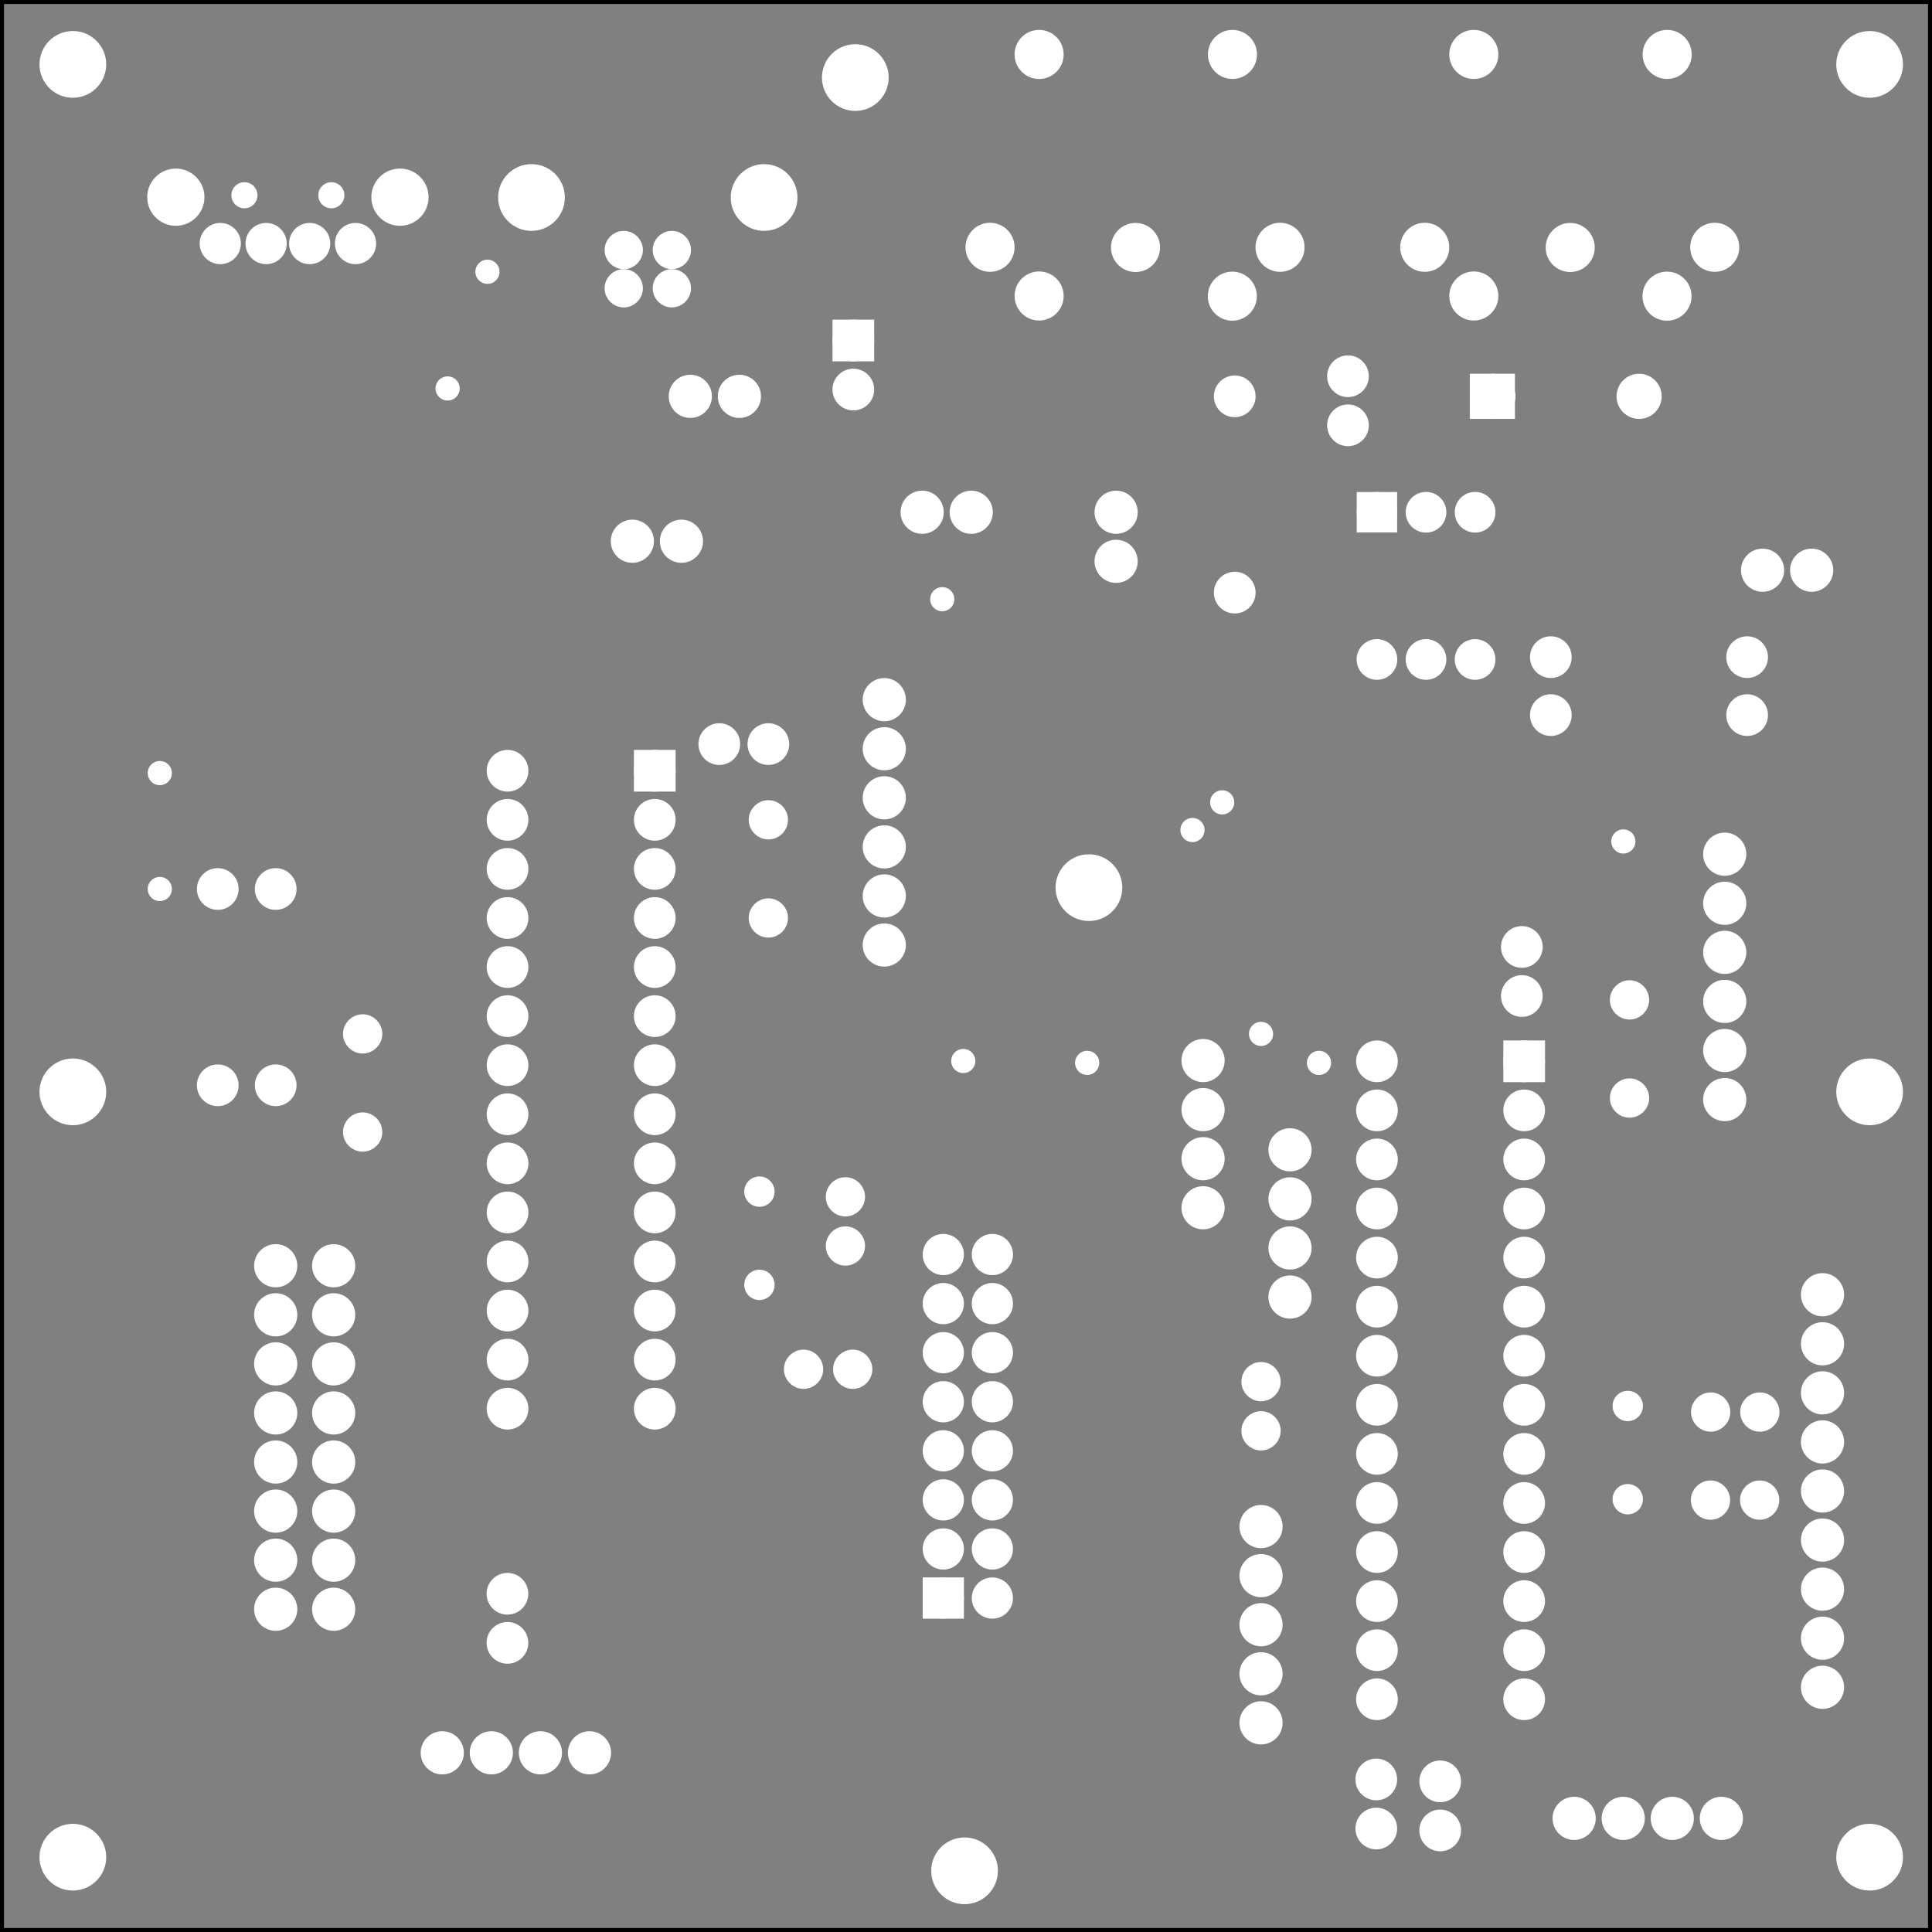 <?xml version='1.0' encoding='UTF-8' standalone='no'?>
<!-- Created with Fritzing (http://www.fritzing.org/) -->
<svg xmlns="http://www.w3.org/2000/svg" x="0in" y="0in" version="1.2" viewBox="0 0 283.465 283.465" width="3.937in"  xmlns:svg="http://www.w3.org/2000/svg" height="3.937in" baseProfile="tiny">
 <rect x="0" y="0" width="283.465" height="283.465" fill="#808080" stroke="none"/>
 <g transform="matrix(-1, 0, 0, 1, 283.465, 0)">
  <g partID="202362">
   <g id="silkscreen0">
    <rect x="0.288" stroke="black" y="0.288" fill="none" width="282.889" height="282.889" stroke-width="0.576"/>
   </g>
  </g>
  <g partID="202360">
   <g id="board">
    <rect x="0.288" stroke="black" y="0.288" fill="none" fill-opacity="0.5" id="boardoutline" width="282.889" height="282.889" stroke-width="0.5"/>
   </g>
  </g>
  <g partID="202362">
   <g id="silkscreen0">
    <rect x="0.288" stroke="black" y="0.288" fill="none" width="282.889" height="282.889" stroke-width="0.576"/>
   </g>
  </g>
  <g partID="19297920">
   <g transform="translate(257.003,110.409)">
    <g id="copper0">
     <circle r="0.992" cy="3.017" stroke="white" cx="3.017" fill="white" id="connector0pin" stroke-width="1.57"/>
    </g>
   </g>
  </g>
  <g partID="19298300">
   <g transform="translate(257.003,127.417)">
    <g id="copper0">
     <circle r="0.992" cy="3.017" stroke="white" cx="3.017" fill="white" id="connector0pin" stroke-width="1.57"/>
    </g>
   </g>
  </g>
  <g partID="19300110">
   <g transform="translate(214.772,53.978)">
    <g id="copper0">
     <circle r="0.992" cy="3.017" stroke="white" cx="3.017" fill="white" id="connector0pin" stroke-width="1.57"/>
    </g>
   </g>
  </g>
  <g partID="19300850">
   <g transform="translate(208.929,36.858)">
    <g id="copper0">
     <circle r="0.992" cy="3.017" stroke="white" cx="3.017" fill="white" id="connector0pin" stroke-width="1.57"/>
    </g>
   </g>
  </g>
  <g partID="19301610">
   <g transform="translate(142.2,84.897)">
    <g id="copper0">
     <circle r="0.992" cy="3.017" stroke="white" cx="3.017" fill="white" id="connector0pin" stroke-width="1.57"/>
    </g>
   </g>
  </g>
  <g partID="19302970">
   <g transform="translate(42.27,120.443)">
    <g id="copper0">
     <circle r="0.992" cy="3.017" stroke="white" cx="3.017" fill="white" id="connector0pin" stroke-width="1.57"/>
    </g>
   </g>
  </g>
  <g partID="19306470">
   <g transform="translate(105.487,118.764)">
    <g id="copper0">
     <circle r="0.992" cy="3.017" stroke="white" cx="3.017" fill="white" id="connector0pin" stroke-width="1.57"/>
    </g>
   </g>
  </g>
  <g partID="19306550">
   <g transform="translate(95.428,148.677)">
    <g id="copper0">
     <circle r="0.992" cy="3.017" stroke="white" cx="3.017" fill="white" id="connector0pin" stroke-width="1.57"/>
    </g>
   </g>
  </g>
  <g partID="19306790">
   <g transform="translate(101.128,114.705)">
    <g id="copper0">
     <circle r="0.992" cy="3.017" stroke="white" cx="3.017" fill="white" id="connector0pin" stroke-width="1.57"/>
    </g>
   </g>
  </g>
  <g partID="19306950">
   <g transform="translate(86.924,152.929)">
    <g id="copper0">
     <circle r="0.992" cy="3.017" stroke="white" cx="3.017" fill="white" id="connector0pin" stroke-width="1.57"/>
    </g>
   </g>
  </g>
  <g partID="19307190">
   <g transform="translate(120.94,152.929)">
    <g id="copper0">
     <circle r="0.992" cy="3.017" stroke="white" cx="3.017" fill="white" id="connector0pin" stroke-width="1.57"/>
    </g>
   </g>
  </g>
  <g partID="19310190">
   <g transform="translate(139.115,152.654)">
    <g id="copper0">
     <circle r="0.992" cy="3.017" stroke="white" cx="3.017" fill="white" id="connector0pin" stroke-width="1.57"/>
    </g>
   </g>
  </g>
  <g partID="854119160">
   <g transform="translate(179.098,166.34)">
    <g transform="matrix(0,1,-1,0,0,0)">
     <g id="copper0">
      <circle r="1.512" cy="7.056" stroke="white" cx="8.496" connectorname="1" fill="white" id="connector0pad" stroke-width="1.44"/>
      <circle r="1.512" cy="7.056" stroke="white" cx="22.176" connectorname="2" fill="white" id="connector1pad" stroke-width="1.44"/>
     </g>
    </g>
   </g>
  </g>
  <g partID="854104000">
   <g transform="translate(51.698,197.79)">
    <g transform="matrix(0,1,-1,0,0,0)">
     <g id="copper0">
      <circle r="1.512" cy="7.056" stroke="white" cx="8.496" connectorname="1" fill="white" id="connector0pad" stroke-width="1.44"/>
      <circle r="1.512" cy="7.056" stroke="white" cx="22.176" connectorname="2" fill="white" id="connector1pad" stroke-width="1.44"/>
     </g>
    </g>
   </g>
  </g>
  <g partID="854120960">
   <g transform="translate(156.546,185.694)">
    <g transform="matrix(0,-1,1,0,0,0)">
     <g id="copper0">
      <g id="copper1">
       <circle r="1.8" cy="2.88" stroke="white" cx="2.88" fill="white" id="connector0pin" stroke-width="2.16"/>
       <circle r="1.8" cy="2.88" stroke="white" cx="10.093" fill="white" id="connector1pin" stroke-width="2.16"/>
      </g>
     </g>
    </g>
   </g>
  </g>
  <g partID="854120040">
   <g transform="translate(168.446,203.781)">
    <g transform="matrix(-1,0,0,-1,0,0)">
     <g id="copper0">
      <g id="copper1">
       <circle r="1.8" cy="2.88" stroke="white" cx="2.88" fill="white" id="connector0pin" stroke-width="2.16"/>
       <circle r="1.8" cy="2.88" stroke="white" cx="10.093" fill="white" id="connector1pin" stroke-width="2.16"/>
      </g>
     </g>
    </g>
   </g>
  </g>
  <g partID="854108250">
   <g transform="translate(35.379,222.978)">
    <g transform="matrix(-1,0,0,-1,0,0)">
     <g id="copper0">
      <g id="copper1">
       <circle r="1.8" cy="2.88" stroke="white" cx="2.88" fill="white" id="connector0pin" stroke-width="2.16"/>
       <circle r="1.8" cy="2.88" stroke="white" cx="10.093" fill="white" id="connector1pin" stroke-width="2.16"/>
      </g>
     </g>
    </g>
   </g>
  </g>
  <g partID="854108720">
   <g transform="translate(22.382,204.298)">
    <g id="copper0">
     <g id="copper1">
      <circle r="1.8" cy="2.88" stroke="white" cx="2.88" fill="white" id="connector0pin" stroke-width="2.16"/>
      <circle r="1.8" cy="2.88" stroke="white" cx="10.093" fill="white" id="connector1pin" stroke-width="2.16"/>
     </g>
    </g>
   </g>
  </g>
  <g partID="19145750">
   <g transform="translate(11.023,184.922)">
    <g id="copper0">
     <circle r="2.088" cy="5.04" stroke="white" cx="5.04" fill="white" id="connector0pin" stroke-width="2.16"/>
     <circle r="2.088" cy="12.24" stroke="white" cx="5.04" fill="white" id="connector1pin" stroke-width="2.16"/>
     <circle r="2.088" cy="19.44" stroke="white" cx="5.04" fill="white" id="connector2pin" stroke-width="2.16"/>
     <circle r="2.088" cy="26.64" stroke="white" cx="5.04" fill="white" id="connector3pin" stroke-width="2.16"/>
     <circle r="2.088" cy="33.84" stroke="white" cx="5.04" fill="white" id="connector4pin" stroke-width="2.16"/>
     <circle r="2.088" cy="41.04" stroke="white" cx="5.04" fill="white" id="connector5pin" stroke-width="2.16"/>
     <circle r="2.088" cy="48.24" stroke="white" cx="5.04" fill="white" id="connector6pin" stroke-width="2.16"/>
     <circle r="2.088" cy="55.44" stroke="white" cx="5.04" fill="white" id="connector7pin" stroke-width="2.16"/>
     <circle r="2.088" cy="62.64" stroke="white" cx="5.04" fill="white" id="connector8pin" stroke-width="2.16"/>
    </g>
   </g>
  </g>
  <g partID="19180200">
   <g transform="translate(93.406,218.938)">
    <g id="copper0">
     <circle r="2.088" cy="5.04" stroke="white" cx="5.04" fill="white" id="connector0pin" stroke-width="2.16"/>
     <circle r="2.088" cy="12.24" stroke="white" cx="5.04" fill="white" id="connector1pin" stroke-width="2.16"/>
     <circle r="2.088" cy="19.44" stroke="white" cx="5.04" fill="white" id="connector2pin" stroke-width="2.16"/>
     <circle r="2.088" cy="26.64" stroke="white" cx="5.04" fill="white" id="connector3pin" stroke-width="2.16"/>
     <circle r="2.088" cy="33.84" stroke="white" cx="5.04" fill="white" id="connector4pin" stroke-width="2.16"/>
    </g>
   </g>
  </g>
  <g partID="19267860">
   <g transform="translate(169.941,63.191)">
    <g transform="matrix(0,-1,1,0,0,0)">
     <g id="copper0">
      <circle r="2.088" cy="5.04" stroke="white" cx="5.04" fill="white" id="connector0pin" stroke-width="2.16"/>
      <circle r="2.088" cy="12.24" stroke="white" cx="5.04" fill="white" id="connector1pin" stroke-width="2.16"/>
     </g>
    </g>
   </g>
  </g>
  <g partID="854141020">
   <g transform="translate(25.864,271.833)">
    <g transform="matrix(0,-1,1,0,0,0)">
     <g id="copper0">
      <circle r="2.088" cy="5.04" stroke="white" cx="5.04" fill="white" id="connector0pin" stroke-width="2.16"/>
      <circle r="2.088" cy="12.24" stroke="white" cx="5.04" fill="white" id="connector1pin" stroke-width="2.16"/>
      <circle r="2.088" cy="19.44" stroke="white" cx="5.04" fill="white" id="connector2pin" stroke-width="2.16"/>
      <circle r="2.088" cy="26.64" stroke="white" cx="5.04" fill="white" id="connector3pin" stroke-width="2.16"/>
     </g>
    </g>
   </g>
  </g>
  <g partID="854129420">
   <g transform="translate(191.935,262.215)">
    <g transform="matrix(0,-1,1,0,0,0)">
     <g id="copper0">
      <circle r="2.088" cy="5.04" stroke="white" cx="5.04" fill="white" id="connector0pin" stroke-width="2.16"/>
      <circle r="2.088" cy="12.24" stroke="white" cx="5.04" fill="white" id="connector1pin" stroke-width="2.16"/>
      <circle r="2.088" cy="19.44" stroke="white" cx="5.04" fill="white" id="connector2pin" stroke-width="2.16"/>
      <circle r="2.088" cy="26.64" stroke="white" cx="5.04" fill="white" id="connector3pin" stroke-width="2.16"/>
     </g>
    </g>
   </g>
  </g>
  <g partID="19196410">
   <g transform="translate(89.154,163.662)">
    <g id="copper0">
     <circle r="2.088" cy="5.04" stroke="white" cx="5.04" fill="white" id="connector0pin" stroke-width="2.16"/>
     <circle r="2.088" cy="12.24" stroke="white" cx="5.04" fill="white" id="connector1pin" stroke-width="2.16"/>
     <circle r="2.088" cy="19.44" stroke="white" cx="5.04" fill="white" id="connector2pin" stroke-width="2.16"/>
     <circle r="2.088" cy="26.64" stroke="white" cx="5.04" fill="white" id="connector3pin" stroke-width="2.16"/>
    </g>
   </g>
  </g>
  <g partID="18894270">
   <g transform="translate(166.676,-0.902)">
    <g id="copper0">
     <circle r="1.728" cy="43.2" stroke="white" cx="18.216" fill="white" id="connector0pin" stroke-width="2.16"/>
     <circle r="1.728" cy="43.2" stroke="white" cx="25.272" fill="white" id="connector1pin" stroke-width="2.16"/>
     <circle r="1.728" cy="37.584" stroke="white" cx="25.272" fill="white" id="connector2pin" stroke-width="2.16"/>
     <circle r="1.728" cy="37.584" stroke="white" cx="18.216" fill="white" id="connector3pin" stroke-width="2.16"/>
     <circle r="3.816" cy="29.88" stroke="white" cx="4.68" fill="white" id="connector4pin" stroke-width="2.16"/>
     <circle r="3.816" cy="29.88" stroke="white" cx="38.808" fill="white" id="connector5pin" stroke-width="2.16"/>
    </g>
   </g>
  </g>
  <g partID="18894300">
   <g transform="translate(261.504,20.14)">
    <g transform="matrix(0,1,-1,0,0,0)">
     <g id="copper0">
      <circle r="1.98" cy="10.358" stroke="white" cx="15.595" connectorname="GND" fill="white" id="connector4pad" stroke-width="2.088"/>
      <circle r="1.98" cy="17.084" stroke="white" cx="15.595" connectorname="D+" fill="white" id="connector2pad" stroke-width="2.088"/>
      <circle r="1.98" cy="23.474" stroke="white" cx="15.595" connectorname="D-" fill="white" id="connector3pad" stroke-width="2.088"/>
      <circle r="1.98" cy="30.2" stroke="white" cx="15.595" connectorname="VBUS" fill="white" id="connector5pad" stroke-width="2.088"/>
      <circle r="3.478" cy="36.72" stroke="white" cx="8.792" connectorname="GND2" fill="white" id="connector0pad" stroke-width="1.44"/>
      <circle r="3.478" cy="3.838" stroke="white" cx="8.792" connectorname="GND3" fill="white" id="connector1pad" stroke-width="1.44"/>
      <circle r="1.559" cy="13.901" stroke="white" cx="8.508" fill="white" id="nonconn2" stroke-width="0.72"/>
      <circle r="1.559" cy="26.657" stroke="white" cx="8.508" fill="white" id="nonconn3" stroke-width="0.72"/>
     </g>
    </g>
   </g>
  </g>
  <g partID="18767330">
   <g transform="translate(3.018,3.312)">
    <g id="copper0">
     <circle r="4.535" cy="6.135" stroke="white" cx="6.135" fill="white" id="nonconn0" stroke-width="0.72"/>
    </g>
   </g>
  </g>
  <g partID="854127090">
   <g transform="translate(135.809,268.353)">
    <g id="copper0">
     <circle r="4.535" cy="6.135" stroke="white" cx="6.135" fill="white" id="nonconn0" stroke-width="0.72"/>
    </g>
   </g>
  </g>
  <g partID="854127070">
   <g transform="translate(117.562,124.101)">
    <g id="copper0">
     <circle r="4.535" cy="6.135" stroke="white" cx="6.135" fill="white" id="nonconn0" stroke-width="0.72"/>
    </g>
   </g>
  </g>
  <g partID="19288960">
   <g transform="translate(266.641,154.062)">
    <g id="copper0">
     <circle r="4.535" cy="6.135" stroke="white" cx="6.135" fill="white" id="nonconn0" stroke-width="0.72"/>
    </g>
   </g>
  </g>
  <g partID="19288940">
   <g transform="translate(3.018,154.062)">
    <g id="copper0">
     <circle r="4.535" cy="6.135" stroke="white" cx="6.135" fill="white" id="nonconn0" stroke-width="0.72"/>
    </g>
   </g>
  </g>
  <g partID="18767310">
   <g transform="translate(3.018,266.354)">
    <g id="copper0">
     <circle r="4.535" cy="6.135" stroke="white" cx="6.135" fill="white" id="nonconn0" stroke-width="0.72"/>
    </g>
   </g>
  </g>
  <g partID="18767290">
   <g transform="translate(266.641,266.354)">
    <g id="copper0">
     <circle r="4.535" cy="6.135" stroke="white" cx="6.135" fill="white" id="nonconn0" stroke-width="0.72"/>
    </g>
   </g>
  </g>
  <g partID="19290010">
   <g transform="translate(151.838,5.243)">
    <g id="copper0">
     <circle r="4.535" cy="6.135" stroke="white" cx="6.135" fill="white" id="nonconn0" stroke-width="0.72"/>
    </g>
   </g>
  </g>
  <g partID="18767260">
   <g transform="translate(266.641,3.312)">
    <g id="copper0">
     <circle r="4.535" cy="6.135" stroke="white" cx="6.135" fill="white" id="nonconn0" stroke-width="0.72"/>
    </g>
   </g>
  </g>
  <g partID="18618280">
   <g transform="translate(114.666,70.118)">
    <g id="copper0">
     <circle r="2.088" cy="5.04" stroke="white" cx="5.04" fill="white" id="connector0pin" stroke-width="2.16"/>
     <circle r="2.088" cy="12.24" stroke="white" cx="5.04" fill="white" id="connector1pin" stroke-width="2.16"/>
    </g>
   </g>
  </g>
  <g partID="2381880">
   <g transform="translate(12.618,88.702)">
    <g transform="matrix(0,-1,1,0,0,0)">
     <g id="copper0">
      <circle r="2.088" cy="5.04" stroke="white" cx="5.04" fill="white" id="connector0pin" stroke-width="2.16"/>
      <circle r="2.088" cy="12.24" stroke="white" cx="5.04" fill="white" id="connector1pin" stroke-width="2.16"/>
     </g>
    </g>
   </g>
  </g>
  <g partID="19294610">
   <g transform="translate(85.758,70.838)">
    <g transform="matrix(0,1,-1,0,0,0)">
     <g id="copper0">
      <g id="copper1">
       <g id="connector0pin">
        <rect x="2.34" y="2.34" stroke="white" fill="white" id="square" width="3.96" height="3.96" stroke-width="1.97"/>
        <circle r="1.98" stroke="white" cy="4.32" cx="4.32" fill="white" stroke-width="1.97"/>
       </g>
       <circle r="2" stroke="white" cy="4.32" cx="25.92" fill="white" id="connector5pin" stroke-width="1.97"/>
       <circle r="2" stroke="white" cy="11.52" cx="4.32" fill="white" id="connector1pin" stroke-width="1.97"/>
       <circle r="2" stroke="white" cy="11.52" cx="25.92" fill="white" id="connector4pin" stroke-width="1.97"/>
       <circle r="2" stroke="white" cy="18.72" cx="4.32" fill="white" id="connector2pin" stroke-width="1.97"/>
       <circle r="2" stroke="white" cy="18.72" cx="25.92" fill="white" id="connector3pin" stroke-width="1.97"/>
      </g>
     </g>
    </g>
   </g>
  </g>
  <g partID="18618540">
   <g transform="translate(67.454,61.751)">
    <g transform="matrix(-1,0,0,-1,0,0)">
     <g id="copper0">
      <rect x="0.72" stroke="white" y="1.368" fill="white" width="4.464" height="4.464" stroke-width="2.16"/>
      <circle r="2.232" cy="3.6" stroke="white" cx="3.024" fill="white" id="connector0pin" stroke-width="2.16"/>
      <circle r="2.232" cy="3.6" stroke="white" cx="24.48" fill="white" id="connector1pin" stroke-width="2.16"/>
     </g>
    </g>
   </g>
  </g>
  <g partID="18635790">
   <g transform="translate(135.925,80.198)">
    <g transform="matrix(0,-1,1,0,0,0)">
     <g id="copper0">
      <circle r="2.088" cy="5.04" stroke="white" cx="5.04" fill="white" id="connector0pin" stroke-width="2.16"/>
      <circle r="2.088" cy="12.24" stroke="white" cx="5.04" fill="white" id="connector1pin" stroke-width="2.16"/>
     </g>
    </g>
   </g>
  </g>
  <g partID="18636590">
   <g transform="translate(178.445,84.451)">
    <g transform="matrix(0,-1,1,0,0,0)">
     <g id="copper0">
      <circle r="2.088" cy="5.04" stroke="white" cx="5.04" fill="white" id="connector0pin" stroke-width="2.16"/>
      <circle r="2.088" cy="12.24" stroke="white" cx="5.04" fill="white" id="connector1pin" stroke-width="2.16"/>
     </g>
    </g>
   </g>
  </g>
  <g partID="18682170">
   <g transform="translate(101.326,199.838)">
    <g transform="matrix(0,1,-1,0,0,0)">
     <g id="copper0">
      <g id="copper1">
       <circle r="1.8" cy="2.88" stroke="white" cx="2.88" fill="white" id="connector0pin" stroke-width="2.16"/>
       <circle r="1.8" cy="2.88" stroke="white" cx="10.093" fill="white" id="connector1pin" stroke-width="2.16"/>
      </g>
     </g>
    </g>
   </g>
  </g>
  <g partID="18865590">
   <g transform="translate(233.137,148.814)">
    <g transform="matrix(0,1,-1,0,0,0)">
     <g id="copper0">
      <g id="copper1">
       <circle r="1.8" cy="2.88" stroke="white" cx="2.88" fill="white" id="connector0pin" stroke-width="2.16"/>
       <circle r="1.8" cy="2.88" stroke="white" cx="17.28" fill="white" id="connector1pin" stroke-width="2.16"/>
      </g>
     </g>
    </g>
   </g>
  </g>
  <g partID="18618200">
   <g transform="translate(83.473,47.882)">
    <g transform="matrix(-1,0,0,-1,0,0)">
     <g id="copper0">
      <circle r="2.612" cy="11.57" stroke="white" cx="30.392" connectorname="1" fill="white" id="connector0pad" stroke-width="1.976"/>
      <circle r="2.612" cy="11.598" stroke="white" cx="51.595" connectorname="3" fill="white" id="connector2pad" stroke-width="1.976"/>
      <circle r="2.612" cy="11.598" stroke="white" cx="9.047" connectorname="2" fill="white" id="connector1pad" stroke-width="1.976"/>
      <circle r="2.612" cy="4.455" stroke="white" cx="16.247" connectorname="4" fill="white" id="connector3pad" stroke-width="1.976"/>
      <circle r="2.612" cy="4.427" stroke="white" cx="44.593" connectorname="5" fill="white" id="connector4pad" stroke-width="1.976"/>
      <circle r="2.612" cy="39.894" stroke="white" cx="16.247" connectorname="6" fill="white" id="connector5pad" stroke-width="1.976"/>
      <circle r="2.612" cy="39.894" stroke="white" cx="44.615" connectorname="7" fill="white" id="connector6pad" stroke-width="1.976"/>
     </g>
    </g>
   </g>
  </g>
  <g partID="2357570">
   <g transform="translate(147.252,47.882)">
    <g transform="matrix(-1,0,0,-1,0,0)">
     <g id="copper0">
      <circle r="2.612" cy="11.57" stroke="white" cx="30.392" connectorname="1" fill="white" id="connector0pad" stroke-width="1.976"/>
      <circle r="2.612" cy="11.598" stroke="white" cx="51.595" connectorname="3" fill="white" id="connector2pad" stroke-width="1.976"/>
      <circle r="2.612" cy="11.598" stroke="white" cx="9.047" connectorname="2" fill="white" id="connector1pad" stroke-width="1.976"/>
      <circle r="2.612" cy="4.455" stroke="white" cx="16.247" connectorname="4" fill="white" id="connector3pad" stroke-width="1.976"/>
      <circle r="2.612" cy="4.427" stroke="white" cx="44.593" connectorname="5" fill="white" id="connector4pad" stroke-width="1.976"/>
      <circle r="2.612" cy="39.894" stroke="white" cx="16.247" connectorname="6" fill="white" id="connector5pad" stroke-width="1.976"/>
      <circle r="2.612" cy="39.894" stroke="white" cx="44.615" connectorname="7" fill="white" id="connector6pad" stroke-width="1.976"/>
     </g>
    </g>
   </g>
  </g>
  <g partID="2374890">
   <g transform="translate(105.398,55.451)">
    <g transform="matrix(0,1,-1,0,0,0)">
     <g id="copper0">
      <g id="copper1">
       <!-- <rect width="55" x="10" y="15.5" fill="none" height="55" stroke="rgb(255, 191, 0)" stroke-width="20" />  -->
       <circle r="1.98" cy="3.096" stroke="white" cx="2.7" fill="white" id="connector0pin" stroke-width="2.16"/>
       <circle r="1.98" cy="3.096" stroke="white" cx="31.5" fill="white" id="connector1pin" stroke-width="2.16"/>
      </g>
     </g>
    </g>
   </g>
  </g>
  <g partID="2346200">
   <g transform="translate(25.374,120.289)">
    <g id="copper0">
     <circle r="2.088" cy="5.04" stroke="white" cx="5.04" fill="white" id="connector0pin" stroke-width="2.16"/>
     <circle r="2.088" cy="12.24" stroke="white" cx="5.04" fill="white" id="connector1pin" stroke-width="2.16"/>
     <circle r="2.088" cy="19.44" stroke="white" cx="5.04" fill="white" id="connector2pin" stroke-width="2.16"/>
     <circle r="2.088" cy="26.64" stroke="white" cx="5.04" fill="white" id="connector3pin" stroke-width="2.16"/>
     <circle r="2.088" cy="33.84" stroke="white" cx="5.04" fill="white" id="connector4pin" stroke-width="2.16"/>
     <circle r="2.088" cy="41.04" stroke="white" cx="5.04" fill="white" id="connector5pin" stroke-width="2.16"/>
    </g>
   </g>
  </g>
  <g partID="313310">
   <g transform="translate(148.681,97.615)">
    <g id="copper0">
     <circle r="2.088" cy="5.04" stroke="white" cx="5.04" fill="white" id="connector0pin" stroke-width="2.16"/>
     <circle r="2.088" cy="12.24" stroke="white" cx="5.04" fill="white" id="connector1pin" stroke-width="2.16"/>
     <circle r="2.088" cy="19.44" stroke="white" cx="5.04" fill="white" id="connector2pin" stroke-width="2.16"/>
     <circle r="2.088" cy="26.64" stroke="white" cx="5.04" fill="white" id="connector3pin" stroke-width="2.16"/>
     <circle r="2.088" cy="33.84" stroke="white" cx="5.04" fill="white" id="connector4pin" stroke-width="2.16"/>
     <circle r="2.088" cy="41.04" stroke="white" cx="5.04" fill="white" id="connector5pin" stroke-width="2.16"/>
    </g>
   </g>
  </g>
  <g partID="18753740">
   <g transform="translate(41.499,163.985)">
    <g transform="matrix(0,-1,1,0,0,0)">
     <g id="copper0">
      <g id="copper1">
       <circle r="1.8" cy="2.88" stroke="white" cx="2.88" fill="white" id="connector0pin" stroke-width="2.16"/>
       <circle r="1.8" cy="2.88" stroke="white" cx="17.28" fill="white" id="connector1pin" stroke-width="2.16"/>
      </g>
     </g>
    </g>
   </g>
  </g>
  <g partID="18864800">
   <g transform="translate(167.849,137.566)">
    <g transform="matrix(0,-1,1,0,0,0)">
     <g id="copper0">
      <g id="copper1">
       <circle r="1.8" cy="2.88" stroke="white" cx="2.88" fill="white" id="connector0pin" stroke-width="2.16"/>
       <circle r="1.8" cy="2.88" stroke="white" cx="17.28" fill="white" id="connector1pin" stroke-width="2.16"/>
      </g>
     </g>
    </g>
   </g>
  </g>
  <g partID="321960">
   <g transform="translate(248.053,241.15)">
    <g transform="matrix(-1,0,0,-1,0,0)">
     <g id="copper0">
      <circle r="2.088" cy="5.04" stroke="white" cx="5.04" fill="white" id="connector0pin" stroke-width="2.16"/>
      <circle r="2.088" cy="12.24" stroke="white" cx="5.04" fill="white" id="connector1pin" stroke-width="2.16"/>
      <circle r="2.088" cy="19.44" stroke="white" cx="5.04" fill="white" id="connector2pin" stroke-width="2.16"/>
      <circle r="2.088" cy="26.64" stroke="white" cx="5.04" fill="white" id="connector3pin" stroke-width="2.16"/>
      <circle r="2.088" cy="33.84" stroke="white" cx="5.04" fill="white" id="connector4pin" stroke-width="2.16"/>
      <circle r="2.088" cy="41.04" stroke="white" cx="5.04" fill="white" id="connector5pin" stroke-width="2.16"/>
      <circle r="2.088" cy="48.24" stroke="white" cx="5.04" fill="white" id="connector6pin" stroke-width="2.16"/>
      <circle r="2.088" cy="55.44" stroke="white" cx="5.04" fill="white" id="connector7pin" stroke-width="2.16"/>
     </g>
    </g>
   </g>
  </g>
  <g partID="321940">
   <g transform="translate(239.549,241.15)">
    <g transform="matrix(-1,0,0,-1,0,0)">
     <g id="copper0">
      <circle r="2.088" cy="5.04" stroke="white" cx="5.04" fill="white" id="connector0pin" stroke-width="2.16"/>
      <circle r="2.088" cy="12.24" stroke="white" cx="5.04" fill="white" id="connector1pin" stroke-width="2.16"/>
      <circle r="2.088" cy="19.44" stroke="white" cx="5.04" fill="white" id="connector2pin" stroke-width="2.16"/>
      <circle r="2.088" cy="26.64" stroke="white" cx="5.04" fill="white" id="connector3pin" stroke-width="2.16"/>
      <circle r="2.088" cy="33.84" stroke="white" cx="5.04" fill="white" id="connector4pin" stroke-width="2.16"/>
      <circle r="2.088" cy="41.04" stroke="white" cx="5.04" fill="white" id="connector5pin" stroke-width="2.16"/>
      <circle r="2.088" cy="48.24" stroke="white" cx="5.04" fill="white" id="connector6pin" stroke-width="2.16"/>
      <circle r="2.088" cy="55.44" stroke="white" cx="5.04" fill="white" id="connector7pin" stroke-width="2.16"/>
     </g>
    </g>
   </g>
  </g>
  <g partID="327550">
   <g transform="translate(153.854,248.693)">
    <g transform="matrix(-1,0,0,-1,0,0)">
     <g id="copper0">
      <g id="copper1">
       <rect x="6.739" r="285" y="12.175" stroke="white" fill="white" id="square" width="4.104" height="4.104" stroke-width="1.944"/>
       <circle r="2.052" cy="14.227" stroke="white" cx="15.991" fill="white" id="connector15pin" stroke-width="1.944"/>
       <circle r="2.052" cy="21.427" stroke="white" cx="15.991" fill="white" id="connector14pin" stroke-width="1.944"/>
       <circle r="2.052" cy="28.627" stroke="white" cx="15.991" fill="white" id="connector13pin" stroke-width="1.944"/>
       <circle r="2.052" cy="35.827" stroke="white" cx="15.991" fill="white" id="connector12pin" stroke-width="1.944"/>
       <circle r="2.052" cy="43.027" stroke="white" cx="15.991" fill="white" id="connector11pin" stroke-width="1.944"/>
       <circle r="2.052" cy="50.227" stroke="white" cx="15.991" fill="white" id="connector10pin" stroke-width="1.944"/>
       <circle r="2.052" cy="57.427" stroke="white" cx="15.991" fill="white" id="connector9pin" stroke-width="1.944"/>
       <circle r="2.052" cy="64.627" stroke="white" cx="15.991" fill="white" id="connector8pin" stroke-width="1.944"/>
       <circle r="2.052" cy="14.227" stroke="white" cx="8.791" fill="white" id="connector0pin" stroke-width="1.944"/>
       <circle r="2.052" cy="21.427" stroke="white" cx="8.791" fill="white" id="connector1pin" stroke-width="1.944"/>
       <circle r="2.052" cy="28.627" stroke="white" cx="8.791" fill="white" id="connector2pin" stroke-width="1.944"/>
       <circle r="2.052" cy="35.827" stroke="white" cx="8.791" fill="white" id="connector3pin" stroke-width="1.944"/>
       <circle r="2.052" cy="43.027" stroke="white" cx="8.791" fill="white" id="connector4pin" stroke-width="1.944"/>
       <circle r="2.052" cy="50.227" stroke="white" cx="8.791" fill="white" id="connector5pin" stroke-width="1.944"/>
       <circle r="2.052" cy="57.427" stroke="white" cx="8.791" fill="white" id="connector6pin" stroke-width="1.944"/>
       <circle r="2.052" cy="64.627" stroke="white" cx="8.791" fill="white" id="connector7pin" stroke-width="1.944"/>
      </g>
     </g>
    </g>
   </g>
  </g>
  <g partID="334110">
   <g transform="translate(111.99,182.246)">
    <g transform="matrix(-1,0,0,-1,0,0)">
     <g id="copper0">
      <circle r="2.088" cy="5.04" stroke="white" cx="5.04" fill="white" id="connector0pin" stroke-width="2.16"/>
      <circle r="2.088" cy="12.24" stroke="white" cx="5.04" fill="white" id="connector1pin" stroke-width="2.16"/>
      <circle r="2.088" cy="19.44" stroke="white" cx="5.04" fill="white" id="connector2pin" stroke-width="2.16"/>
      <circle r="2.088" cy="26.64" stroke="white" cx="5.04" fill="white" id="connector3pin" stroke-width="2.16"/>
     </g>
    </g>
   </g>
  </g>
  <g partID="2346270">
   <g transform="translate(55.518,151.397)">
    <g id="copper0" stroke-width="0">
     <rect x="2.34" y="2.34" stroke="white" fill="white" width="3.96" height="3.96" stroke-width="2.16"/>
     <circle r="1.98" cy="4.32" stroke="white" cx="4.32" fill="white" id="connector0pin" stroke-width="2.16"/>
     <circle r="1.98" cy="4.32" stroke="white" cx="25.92" fill="white" id="connector27pin" stroke-width="2.16"/>
     <circle r="1.98" cy="11.52" stroke="white" cx="4.32" fill="white" id="connector1pin" stroke-width="2.16"/>
     <circle r="1.98" cy="11.52" stroke="white" cx="25.92" fill="white" id="connector26pin" stroke-width="2.16"/>
     <circle r="1.98" cy="18.72" stroke="white" cx="4.32" fill="white" id="connector2pin" stroke-width="2.16"/>
     <circle r="1.98" cy="18.72" stroke="white" cx="25.92" fill="white" id="connector25pin" stroke-width="2.16"/>
     <circle r="1.98" cy="25.92" stroke="white" cx="4.32" fill="white" id="connector3pin" stroke-width="2.16"/>
     <circle r="1.98" cy="25.92" stroke="white" cx="25.92" fill="white" id="connector24pin" stroke-width="2.16"/>
     <circle r="1.98" cy="33.12" stroke="white" cx="4.32" fill="white" id="connector4pin" stroke-width="2.16"/>
     <circle r="1.98" cy="33.12" stroke="white" cx="25.92" fill="white" id="connector23pin" stroke-width="2.16"/>
     <circle r="1.98" cy="40.32" stroke="white" cx="4.32" fill="white" id="connector5pin" stroke-width="2.16"/>
     <circle r="1.98" cy="40.32" stroke="white" cx="25.92" fill="white" id="connector22pin" stroke-width="2.16"/>
     <circle r="1.98" cy="47.52" stroke="white" cx="4.32" fill="white" id="connector6pin" stroke-width="2.16"/>
     <circle r="1.98" cy="47.52" stroke="white" cx="25.92" fill="white" id="connector21pin" stroke-width="2.16"/>
     <circle r="1.98" cy="54.72" stroke="white" cx="4.32" fill="white" id="connector7pin" stroke-width="2.16"/>
     <circle r="1.98" cy="54.72" stroke="white" cx="25.92" fill="white" id="connector20pin" stroke-width="2.16"/>
     <circle r="1.98" cy="61.92" stroke="white" cx="4.32" fill="white" id="connector8pin" stroke-width="2.16"/>
     <circle r="1.98" cy="61.92" stroke="white" cx="25.92" fill="white" id="connector19pin" stroke-width="2.16"/>
     <circle r="1.98" cy="69.12" stroke="white" cx="4.32" fill="white" id="connector9pin" stroke-width="2.16"/>
     <circle r="1.98" cy="69.12" stroke="white" cx="25.92" fill="white" id="connector18pin" stroke-width="2.16"/>
     <circle r="1.98" cy="76.32" stroke="white" cx="4.32" fill="white" id="connector10pin" stroke-width="2.16"/>
     <circle r="1.98" cy="76.32" stroke="white" cx="25.92" fill="white" id="connector17pin" stroke-width="2.16"/>
     <circle r="1.98" cy="83.52" stroke="white" cx="4.32" fill="white" id="connector11pin" stroke-width="2.16"/>
     <circle r="1.98" cy="83.52" stroke="white" cx="25.92" fill="white" id="connector16pin" stroke-width="2.16"/>
     <circle r="1.98" cy="90.72" stroke="white" cx="4.32" fill="white" id="connector12pin" stroke-width="2.16"/>
     <circle r="1.98" cy="90.72" stroke="white" cx="25.92" fill="white" id="connector15pin" stroke-width="2.16"/>
     <circle r="1.98" cy="97.92" stroke="white" cx="4.32" fill="white" id="connector13pin" stroke-width="2.16"/>
     <circle r="1.98" cy="97.92" stroke="white" cx="25.92" fill="white" id="connector14pin" stroke-width="2.16"/>
    </g>
   </g>
  </g>
  <g partID="203960">
   <g transform="translate(183.077,108.766)">
    <g id="copper0" stroke-width="0">
     <rect x="2.34" y="2.34" stroke="white" fill="white" width="3.96" height="3.96" stroke-width="2.16"/>
     <circle r="1.98" cy="4.32" stroke="white" cx="4.32" fill="white" id="connector0pin" stroke-width="2.16"/>
     <circle r="1.98" cy="4.32" stroke="white" cx="25.92" fill="white" id="connector27pin" stroke-width="2.16"/>
     <circle r="1.98" cy="11.52" stroke="white" cx="4.32" fill="white" id="connector1pin" stroke-width="2.16"/>
     <circle r="1.98" cy="11.52" stroke="white" cx="25.92" fill="white" id="connector26pin" stroke-width="2.16"/>
     <circle r="1.98" cy="18.72" stroke="white" cx="4.32" fill="white" id="connector2pin" stroke-width="2.16"/>
     <circle r="1.98" cy="18.72" stroke="white" cx="25.92" fill="white" id="connector25pin" stroke-width="2.16"/>
     <circle r="1.98" cy="25.92" stroke="white" cx="4.32" fill="white" id="connector3pin" stroke-width="2.16"/>
     <circle r="1.98" cy="25.92" stroke="white" cx="25.92" fill="white" id="connector24pin" stroke-width="2.16"/>
     <circle r="1.98" cy="33.12" stroke="white" cx="4.32" fill="white" id="connector4pin" stroke-width="2.16"/>
     <circle r="1.98" cy="33.12" stroke="white" cx="25.92" fill="white" id="connector23pin" stroke-width="2.16"/>
     <circle r="1.98" cy="40.32" stroke="white" cx="4.32" fill="white" id="connector5pin" stroke-width="2.16"/>
     <circle r="1.98" cy="40.32" stroke="white" cx="25.92" fill="white" id="connector22pin" stroke-width="2.16"/>
     <circle r="1.98" cy="47.52" stroke="white" cx="4.32" fill="white" id="connector6pin" stroke-width="2.16"/>
     <circle r="1.98" cy="47.52" stroke="white" cx="25.92" fill="white" id="connector21pin" stroke-width="2.16"/>
     <circle r="1.98" cy="54.72" stroke="white" cx="4.32" fill="white" id="connector7pin" stroke-width="2.16"/>
     <circle r="1.98" cy="54.72" stroke="white" cx="25.92" fill="white" id="connector20pin" stroke-width="2.16"/>
     <circle r="1.98" cy="61.92" stroke="white" cx="4.32" fill="white" id="connector8pin" stroke-width="2.16"/>
     <circle r="1.98" cy="61.92" stroke="white" cx="25.92" fill="white" id="connector19pin" stroke-width="2.16"/>
     <circle r="1.98" cy="69.12" stroke="white" cx="4.32" fill="white" id="connector9pin" stroke-width="2.16"/>
     <circle r="1.98" cy="69.12" stroke="white" cx="25.92" fill="white" id="connector18pin" stroke-width="2.16"/>
     <circle r="1.98" cy="76.32" stroke="white" cx="4.32" fill="white" id="connector10pin" stroke-width="2.16"/>
     <circle r="1.98" cy="76.32" stroke="white" cx="25.92" fill="white" id="connector17pin" stroke-width="2.16"/>
     <circle r="1.98" cy="83.52" stroke="white" cx="4.32" fill="white" id="connector11pin" stroke-width="2.16"/>
     <circle r="1.98" cy="83.52" stroke="white" cx="25.92" fill="white" id="connector16pin" stroke-width="2.16"/>
     <circle r="1.98" cy="90.72" stroke="white" cx="4.32" fill="white" id="connector12pin" stroke-width="2.16"/>
     <circle r="1.98" cy="90.72" stroke="white" cx="25.92" fill="white" id="connector15pin" stroke-width="2.16"/>
     <circle r="1.98" cy="97.92" stroke="white" cx="4.32" fill="white" id="connector13pin" stroke-width="2.16"/>
     <circle r="1.98" cy="97.92" stroke="white" cx="25.92" fill="white" id="connector14pin" stroke-width="2.16"/>
    </g>
   </g>
  </g>
  <g partID="2344050">
   <g transform="translate(254.612,127.734)">
    <g transform="matrix(0,1,-1,0,0,0)">
     <g id="copper0">
      <g id="copper1">
       <!-- <rect width="55" x="10" y="15.5" fill="none" height="55" stroke="rgb(255, 191, 0)" stroke-width="20" />  -->
       <circle r="1.98" cy="3.096" stroke="white" cx="2.7" fill="white" id="connector0pin" stroke-width="2.16"/>
       <circle r="1.98" cy="3.096" stroke="white" cx="31.5" fill="white" id="connector1pin" stroke-width="2.16"/>
      </g>
     </g>
    </g>
   </g>
  </g>
  <g partID="2343350">
   <g transform="translate(246.108,127.734)">
    <g transform="matrix(0,1,-1,0,0,0)">
     <g id="copper0">
      <g id="copper1">
       <!-- <rect width="55" x="10" y="15.5" fill="none" height="55" stroke="rgb(255, 191, 0)" stroke-width="20" />  -->
       <circle r="1.98" cy="3.096" stroke="white" cx="2.7" fill="white" id="connector0pin" stroke-width="2.16"/>
       <circle r="1.98" cy="3.096" stroke="white" cx="31.5" fill="white" id="connector1pin" stroke-width="2.16"/>
      </g>
     </g>
    </g>
   </g>
  </g>
  <g partID="854129400">
   <g transform="translate(213.514,229.34)">
    <g transform="matrix(0,1,-1,0,0,0)">
     <g id="copper0">
      <g id="copper1">
       <!-- <rect width="55" x="35" y="35" fill="none" height="55" stroke="rgb(255, 191, 0)" stroke-width="20" /> -->
       <circle r="1.98" cy="4.5" stroke="white" cx="4.5" fill="white" id="connector0pin" stroke-width="2.16"/>
       <circle r="1.98" cy="4.5" stroke="white" cx="11.7" fill="white" id="connector1pin" stroke-width="2.16"/>
      </g>
     </g>
    </g>
   </g>
  </g>
  <g partID="854129380">
   <g transform="translate(76.659,256.861)">
    <g transform="matrix(0,1,-1,0,0,0)">
     <g id="copper0">
      <g id="copper1">
       <!-- <rect width="55" x="35" y="35" fill="none" height="55" stroke="rgb(255, 191, 0)" stroke-width="20" /> -->
       <circle r="1.98" cy="4.5" stroke="white" cx="4.5" fill="white" id="connector0pin" stroke-width="2.16"/>
       <circle r="1.98" cy="4.5" stroke="white" cx="11.7" fill="white" id="connector1pin" stroke-width="2.16"/>
      </g>
     </g>
    </g>
   </g>
  </g>
  <g partID="854129360">
   <g transform="translate(86.035,256.582)">
    <g transform="matrix(0,1,-1,0,0,0)">
     <g id="copper0">
      <g id="copper1">
       <!-- <rect width="55" x="35" y="35" fill="none" height="55" stroke="rgb(255, 191, 0)" stroke-width="20" /> -->
       <circle r="1.98" cy="4.5" stroke="white" cx="4.5" fill="white" id="connector0pin" stroke-width="2.16"/>
       <circle r="1.98" cy="4.5" stroke="white" cx="11.7" fill="white" id="connector1pin" stroke-width="2.16"/>
      </g>
     </g>
    </g>
   </g>
  </g>
  <g partID="2346300">
   <g transform="translate(64.678,134.438)">
    <g transform="matrix(0,1,-1,0,0,0)">
     <g id="copper0">
      <g id="copper1">
       <!-- <rect width="55" x="35" y="35" fill="none" height="55" stroke="rgb(255, 191, 0)" stroke-width="20" /> -->
       <circle r="1.98" cy="4.5" stroke="white" cx="4.5" fill="white" id="connector0pin" stroke-width="2.16"/>
       <circle r="1.98" cy="4.5" stroke="white" cx="11.7" fill="white" id="connector1pin" stroke-width="2.16"/>
      </g>
     </g>
    </g>
   </g>
  </g>
  <g partID="213770">
   <g transform="translate(166.229,104.674)">
    <g transform="matrix(1,0,0,1,0,0)">
     <g id="copper0">
      <g id="copper1">
       <!-- <rect width="55" x="35" y="35" fill="none" height="55" stroke="rgb(255, 191, 0)" stroke-width="20" /> -->
       <circle r="1.98" cy="4.5" stroke="white" cx="4.5" fill="white" id="connector0pin" stroke-width="2.16"/>
       <circle r="1.98" cy="4.5" stroke="white" cx="11.7" fill="white" id="connector1pin" stroke-width="2.16"/>
      </g>
     </g>
    </g>
   </g>
  </g>
  <g partID="229580">
   <g transform="translate(165.822,45.997)">
    <g transform="matrix(0,1,-1,0,0,0)">
     <g id="copper0">
      <rect x="1.98" y="5.58" stroke="white" fill="white" id="rect11" width="3.96" height="3.96" stroke-width="2.16"/>
      <circle r="1.98" cy="7.56" stroke="white" cx="3.96" fill="white" id="connector0pin" stroke-width="2.16"/>
      <circle r="1.98" cy="7.56" stroke="white" cx="11.16" fill="white" id="connector1pin" stroke-width="2.16"/>
     </g>
    </g>
   </g>
  </g>
  <g partID="18619920">
   <g transform="translate(58.626,108.018)">
    <g transform="matrix(-1,0,0,-1,0,0)">
     <g id="copper0">
      <g id="copper1">
       <!-- <rect width="55" x="10" y="15.5" fill="none" height="55" stroke="rgb(255, 191, 0)" stroke-width="20" />  -->
       <circle r="1.98" cy="3.096" stroke="white" cx="2.7" fill="white" id="connector0pin" stroke-width="2.16"/>
       <circle r="1.98" cy="3.096" stroke="white" cx="31.5" fill="white" id="connector1pin" stroke-width="2.16"/>
      </g>
     </g>
    </g>
   </g>
  </g>
  <g partID="18621780">
   <g transform="translate(58.626,99.514)">
    <g transform="matrix(-1,0,0,-1,0,0)">
     <g id="copper0">
      <g id="copper1">
       <!-- <rect width="55" x="10" y="15.5" fill="none" height="55" stroke="rgb(255, 191, 0)" stroke-width="20" />  -->
       <circle r="1.98" cy="3.096" stroke="white" cx="2.7" fill="white" id="connector0pin" stroke-width="2.16"/>
       <circle r="1.98" cy="3.096" stroke="white" cx="31.5" fill="white" id="connector1pin" stroke-width="2.16"/>
      </g>
     </g>
    </g>
   </g>
  </g>
  <g partID="18619110">
   <g transform="translate(81.19,66.903)">
    <g transform="matrix(0,-1,1,0,0,0)">
     <g id="copper0">
      <g id="copper1">
       <!-- <rect width="55" x="35" y="35" fill="none" height="55" stroke="rgb(255, 191, 0)" stroke-width="20" /> -->
       <circle r="1.98" cy="4.5" stroke="white" cx="4.5" fill="white" id="connector0pin" stroke-width="2.16"/>
       <circle r="1.98" cy="4.5" stroke="white" cx="11.7" fill="white" id="connector1pin" stroke-width="2.16"/>
      </g>
     </g>
    </g>
   </g>
  </g>
 </g>
</svg>
